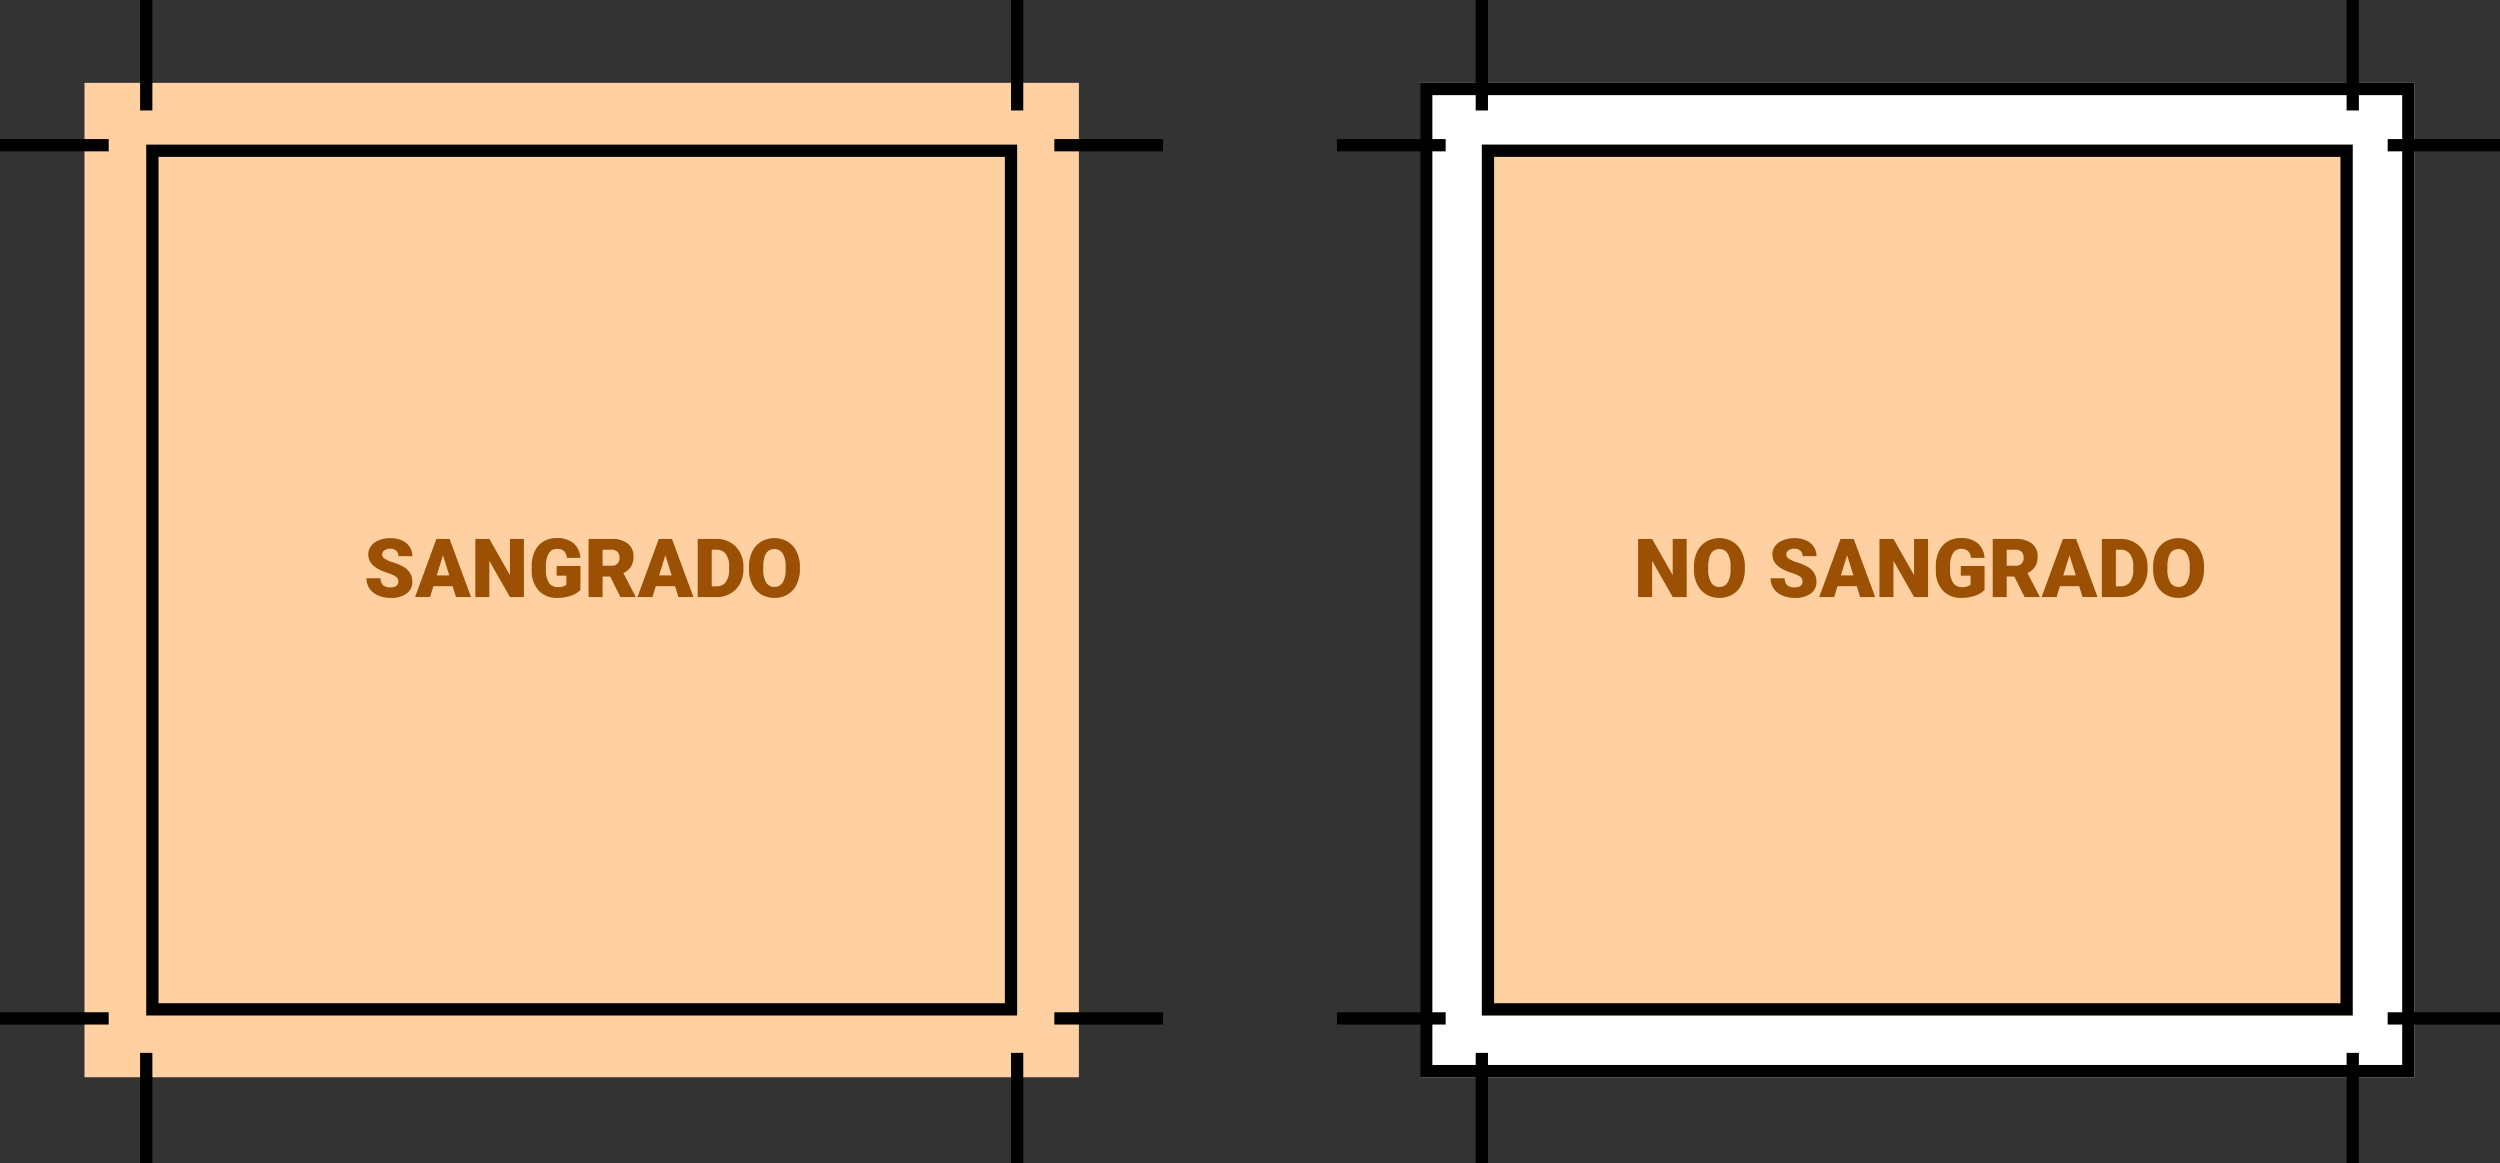 <svg xmlns="http://www.w3.org/2000/svg" width="610.92" height="284.29" viewBox="0 0 610.92 284.29">
  <rect x="0" y="0" width="610.92" height="284.29" fill="#333333" stroke="none"/>
  <g id="Group_128315" data-name="Group 128315" transform="translate(-304.08 -11886.206)">
    <g id="Group_128175" data-name="Group 128175" transform="translate(-151.205 11.287)">
      <rect id="Rectangle_41377" data-name="Rectangle 41377" width="242.996" height="242.996" transform="translate(475.933 11895.168)" fill="#ffd1a2"/>
      <g id="Rectangle_41379" data-name="Rectangle 41379" transform="translate(802.31 11895.168)" fill="#fff" stroke="#000" stroke-width="3">
        <rect width="242.996" height="242.996" stroke="none"/>
        <rect x="1.5" y="1.5" width="239.996" height="239.996" fill="none"/>
      </g>
      <g id="Rectangle_41378" data-name="Rectangle 41378" transform="translate(491.021 11910.256)" fill="none" stroke="#000" stroke-width="3">
        <rect width="212.82" height="212.82" stroke="none"/>
        <rect x="1.5" y="1.5" width="209.82" height="209.82" fill="none"/>
      </g>
      <g id="Rectangle_41380" data-name="Rectangle 41380" transform="translate(817.398 11910.256)" fill="#ffd1a2" stroke="#000" stroke-width="3">
        <rect width="212.82" height="212.82" stroke="none"/>
        <rect x="1.5" y="1.5" width="209.82" height="209.82" fill="none"/>
      </g>
      <g id="Group_128171" data-name="Group 128171" transform="translate(455.285 11910.406)">
        <line id="Line_474" data-name="Line 474" x2="26.562" transform="translate(0 0)" fill="none" stroke="#000" stroke-width="3"/>
        <line id="Line_476" data-name="Line 476" x2="26.562" transform="translate(257.649 0)" fill="none" stroke="#000" stroke-width="3"/>
        <line id="Line_475" data-name="Line 475" x2="26.562" transform="translate(0 213.379)" fill="none" stroke="#000" stroke-width="3"/>
        <line id="Line_477" data-name="Line 477" x2="26.562" transform="translate(257.649 213.379)" fill="none" stroke="#000" stroke-width="3"/>
      </g>
      <g id="Group_128173" data-name="Group 128173" transform="translate(781.994 11910.406)">
        <line id="Line_474-2" data-name="Line 474" x2="26.562" transform="translate(0 0)" fill="none" stroke="#000" stroke-width="3"/>
        <line id="Line_476-2" data-name="Line 476" x2="27.447" transform="translate(256.763 0)" fill="none" stroke="#000" stroke-width="3"/>
        <line id="Line_475-2" data-name="Line 475" x2="26.562" transform="translate(0 213.379)" fill="none" stroke="#000" stroke-width="3"/>
        <line id="Line_477-2" data-name="Line 477" x2="27.447" transform="translate(256.763 213.379)" fill="none" stroke="#000" stroke-width="3"/>
      </g>
      <g id="Group_128172" data-name="Group 128172" transform="translate(703.84 11874.918) rotate(90)">
        <line id="Line_474-3" data-name="Line 474" x2="27" transform="translate(0 0)" fill="none" stroke="#000" stroke-width="3"/>
        <line id="Line_476-3" data-name="Line 476" x2="27" transform="translate(257.29 0)" fill="none" stroke="#000" stroke-width="3"/>
        <line id="Line_475-3" data-name="Line 475" x2="27" transform="translate(0 212.82)" fill="none" stroke="#000" stroke-width="3"/>
        <line id="Line_477-3" data-name="Line 477" x2="27" transform="translate(257.29 212.82)" fill="none" stroke="#000" stroke-width="3"/>
      </g>
      <g id="Group_128174" data-name="Group 128174" transform="translate(1030.217 11874.918) rotate(90)">
        <line id="Line_474-4" data-name="Line 474" x2="27" transform="translate(0 0)" fill="none" stroke="#000" stroke-width="3"/>
        <line id="Line_476-4" data-name="Line 476" x2="27" transform="translate(257.29 0)" fill="none" stroke="#000" stroke-width="3"/>
        <line id="Line_475-4" data-name="Line 475" x2="27" transform="translate(0 212.82)" fill="none" stroke="#000" stroke-width="3"/>
        <line id="Line_477-4" data-name="Line 477" x2="27" transform="translate(257.29 212.82)" fill="none" stroke="#000" stroke-width="3"/>
      </g>
      <path id="Path_193425" data-name="Path 193425" d="M61.927,17.221a1.408,1.408,0,0,0-.532-1.172,6.615,6.615,0,0,0-1.87-.869,17.942,17.942,0,0,1-2.187-.869q-2.764-1.357-2.764-3.73A3.345,3.345,0,0,1,55.262,8.5,4.453,4.453,0,0,1,57.21,7.089a7.582,7.582,0,0,1,2.832-.5,6.632,6.632,0,0,1,2.749.547,4.352,4.352,0,0,1,1.89,1.558A4.068,4.068,0,0,1,65.355,11H61.937A1.719,1.719,0,0,0,61.4,9.652a2.075,2.075,0,0,0-1.44-.479,2.339,2.339,0,0,0-1.45.405,1.193,1.193,0,0,0,.054,2.021,7.389,7.389,0,0,0,2.061.918,12.623,12.623,0,0,1,2.422,1.021,4.07,4.07,0,0,1,2.3,3.662,3.472,3.472,0,0,1-1.406,2.93A6.255,6.255,0,0,1,60.091,21.2a7.653,7.653,0,0,1-3.13-.62,4.719,4.719,0,0,1-2.109-1.7,4.428,4.428,0,0,1-.708-2.485h3.438a2.181,2.181,0,0,0,.591,1.685,2.793,2.793,0,0,0,1.919.542,2.206,2.206,0,0,0,1.343-.366A1.209,1.209,0,0,0,61.927,17.221Zm13.262,1.123h-4.7L69.671,21H66.009L71.224,6.781h3.223L79.7,21H76.019ZM71.312,15.7h3.057l-1.533-4.932Zm21.3,5.3H89.2l-5.039-8.848V21H80.736V6.781h3.428l5.029,8.848V6.781h3.418Zm13.809-1.758a5.511,5.511,0,0,1-2.314,1.416,9.982,9.982,0,0,1-3.34.537A5.955,5.955,0,0,1,96.3,19.486a6.918,6.918,0,0,1-1.787-4.756l-.01-1.23a8.485,8.485,0,0,1,.742-3.667,5.511,5.511,0,0,1,2.124-2.412,6.008,6.008,0,0,1,3.2-.845A6.3,6.3,0,0,1,104.7,7.792a5.152,5.152,0,0,1,1.714,3.628h-3.3a2.7,2.7,0,0,0-.762-1.7,2.458,2.458,0,0,0-1.66-.508,2.237,2.237,0,0,0-1.992,1.094,5.84,5.84,0,0,0-.713,3.125v.859a5.717,5.717,0,0,0,.728,3.2A2.573,2.573,0,0,0,101,18.559a2.88,2.88,0,0,0,1.992-.6V15.756h-2.383V13.4h5.811Zm7.275-3.262h-1.855V21h-3.428V6.781h5.6A6.241,6.241,0,0,1,117.962,7.9a3.807,3.807,0,0,1,1.426,3.174,4.625,4.625,0,0,1-.6,2.461,4.264,4.264,0,0,1-1.88,1.582l2.969,5.732V21H116.2Zm-1.855-2.646h2.168a1.949,1.949,0,0,0,1.47-.513,1.979,1.979,0,0,0,.493-1.431,2,2,0,0,0-.5-1.44,1.931,1.931,0,0,0-1.465-.522h-2.168Zm17.7,5.01h-4.7L124.017,21h-3.662L125.57,6.781h3.223L134.046,21h-3.682ZM125.658,15.7h3.057l-1.533-4.932Zm9.424,5.3V6.781h4.58a6.737,6.737,0,0,1,3.389.854,6.006,6.006,0,0,1,2.349,2.412,7.283,7.283,0,0,1,.854,3.491v.654a7.325,7.325,0,0,1-.825,3.5,6.032,6.032,0,0,1-2.324,2.422,6.589,6.589,0,0,1-3.345.884Zm3.428-11.572v8.936H139.7a2.666,2.666,0,0,0,2.266-1.05,5.145,5.145,0,0,0,.791-3.12v-.615a5.1,5.1,0,0,0-.791-3.105,2.713,2.713,0,0,0-2.3-1.045Zm21.543,4.756a8.385,8.385,0,0,1-.771,3.682,5.7,5.7,0,0,1-2.192,2.466,6.1,6.1,0,0,1-3.237.864,6.191,6.191,0,0,1-3.223-.835,5.692,5.692,0,0,1-2.192-2.388,8.144,8.144,0,0,1-.825-3.564v-.8a8.422,8.422,0,0,1,.767-3.687,5.688,5.688,0,0,1,2.2-2.466,6.5,6.5,0,0,1,6.479-.01,5.79,5.79,0,0,1,2.2,2.446,8.18,8.18,0,0,1,.8,3.638Zm-3.486-.6a5.979,5.979,0,0,0-.708-3.218,2.271,2.271,0,0,0-2.026-1.1q-2.578,0-2.725,3.867l-.01,1.045a6.15,6.15,0,0,0,.693,3.213,2.268,2.268,0,0,0,2.061,1.123,2.24,2.24,0,0,0,2-1.1,5.982,5.982,0,0,0,.713-3.174Z" transform="translate(490.701 11999.831)" fill="#9b5003"/>
      <path id="Path_193426" data-name="Path 193426" d="M50.052,21H46.644L41.6,12.152V21H38.177V6.781H41.6l5.029,8.848V6.781h3.418Zm14.209-6.816a8.385,8.385,0,0,1-.771,3.682A5.7,5.7,0,0,1,61.3,20.331a6.1,6.1,0,0,1-3.237.864,6.191,6.191,0,0,1-3.223-.835,5.692,5.692,0,0,1-2.192-2.388,8.144,8.144,0,0,1-.825-3.564v-.8a8.422,8.422,0,0,1,.767-3.687,5.688,5.688,0,0,1,2.2-2.466,6.5,6.5,0,0,1,6.479-.01,5.79,5.79,0,0,1,2.2,2.446,8.18,8.18,0,0,1,.8,3.638Zm-3.486-.6a5.979,5.979,0,0,0-.708-3.218,2.271,2.271,0,0,0-2.026-1.1q-2.578,0-2.725,3.867l-.01,1.045A6.149,6.149,0,0,0,56,17.4,2.268,2.268,0,0,0,58.06,18.52a2.24,2.24,0,0,0,2-1.1,5.982,5.982,0,0,0,.713-3.174Zm17.568,3.633a1.408,1.408,0,0,0-.532-1.172,6.615,6.615,0,0,0-1.87-.869,17.941,17.941,0,0,1-2.187-.869q-2.764-1.357-2.764-3.73A3.345,3.345,0,0,1,71.678,8.5a4.453,4.453,0,0,1,1.948-1.406,7.582,7.582,0,0,1,2.832-.5,6.632,6.632,0,0,1,2.749.547A4.352,4.352,0,0,1,81.1,8.69,4.068,4.068,0,0,1,81.771,11H78.353a1.719,1.719,0,0,0-.532-1.348,2.075,2.075,0,0,0-1.44-.479,2.339,2.339,0,0,0-1.45.405,1.193,1.193,0,0,0,.054,2.021,7.389,7.389,0,0,0,2.061.918,12.623,12.623,0,0,1,2.422,1.021,4.07,4.07,0,0,1,2.3,3.662,3.472,3.472,0,0,1-1.406,2.93A6.255,6.255,0,0,1,76.507,21.2a7.653,7.653,0,0,1-3.13-.62,4.719,4.719,0,0,1-2.109-1.7,4.427,4.427,0,0,1-.708-2.485H74a2.181,2.181,0,0,0,.591,1.685,2.793,2.793,0,0,0,1.919.542,2.206,2.206,0,0,0,1.343-.366A1.209,1.209,0,0,0,78.343,17.221ZM91.6,18.344h-4.7L86.087,21H82.425L87.64,6.781h3.223L96.117,21H92.435ZM87.728,15.7h3.057l-1.533-4.932Zm21.3,5.3h-3.408l-5.039-8.848V21H97.152V6.781h3.428l5.029,8.848V6.781h3.418Zm13.809-1.758a5.511,5.511,0,0,1-2.314,1.416,9.982,9.982,0,0,1-3.34.537,5.955,5.955,0,0,1-4.463-1.709,6.918,6.918,0,0,1-1.787-4.756l-.01-1.23a8.485,8.485,0,0,1,.742-3.667,5.511,5.511,0,0,1,2.124-2.412,6.008,6.008,0,0,1,3.2-.845,6.3,6.3,0,0,1,4.126,1.216,5.152,5.152,0,0,1,1.714,3.628h-3.3a2.7,2.7,0,0,0-.762-1.7,2.458,2.458,0,0,0-1.66-.508,2.237,2.237,0,0,0-1.992,1.094,5.84,5.84,0,0,0-.713,3.125v.859a5.717,5.717,0,0,0,.728,3.2,2.573,2.573,0,0,0,2.29,1.069,2.88,2.88,0,0,0,1.992-.6V15.756h-2.383V13.4h5.811Zm7.275-3.262h-1.855V21h-3.428V6.781h5.6A6.241,6.241,0,0,1,134.378,7.9a3.807,3.807,0,0,1,1.426,3.174,4.625,4.625,0,0,1-.6,2.461,4.264,4.264,0,0,1-1.88,1.582l2.969,5.732V21h-3.672Zm-1.855-2.646h2.168a1.949,1.949,0,0,0,1.47-.513,1.979,1.979,0,0,0,.493-1.431,2,2,0,0,0-.5-1.44,1.931,1.931,0,0,0-1.465-.522h-2.168Zm17.7,5.01h-4.7L140.433,21h-3.662l5.215-14.219h3.223L150.462,21h-3.682ZM142.074,15.7h3.057L143.6,10.766ZM151.5,21V6.781h4.58a6.737,6.737,0,0,1,3.389.854,6.006,6.006,0,0,1,2.349,2.412,7.283,7.283,0,0,1,.854,3.491v.654a7.325,7.325,0,0,1-.825,3.5,6.032,6.032,0,0,1-2.324,2.422,6.589,6.589,0,0,1-3.345.884Zm3.428-11.572v8.936h1.191a2.666,2.666,0,0,0,2.266-1.05,5.145,5.145,0,0,0,.791-3.12v-.615a5.1,5.1,0,0,0-.791-3.105,2.713,2.713,0,0,0-2.3-1.045Zm21.543,4.756a8.385,8.385,0,0,1-.771,3.682,5.7,5.7,0,0,1-2.192,2.466,6.1,6.1,0,0,1-3.237.864,6.191,6.191,0,0,1-3.223-.835,5.692,5.692,0,0,1-2.192-2.388,8.144,8.144,0,0,1-.825-3.564v-.8a8.422,8.422,0,0,1,.767-3.687,5.688,5.688,0,0,1,2.2-2.466,6.5,6.5,0,0,1,6.479-.01,5.79,5.79,0,0,1,2.2,2.446,8.18,8.18,0,0,1,.8,3.638Zm-3.486-.6a5.979,5.979,0,0,0-.708-3.218,2.271,2.271,0,0,0-2.026-1.1q-2.578,0-2.725,3.867l-.01,1.045a6.15,6.15,0,0,0,.693,3.213,2.268,2.268,0,0,0,2.061,1.123,2.24,2.24,0,0,0,2-1.1,5.982,5.982,0,0,0,.713-3.174Z" transform="translate(817.41 11999.831)" fill="#9b5003"/>
    </g>
  </g>
</svg>
